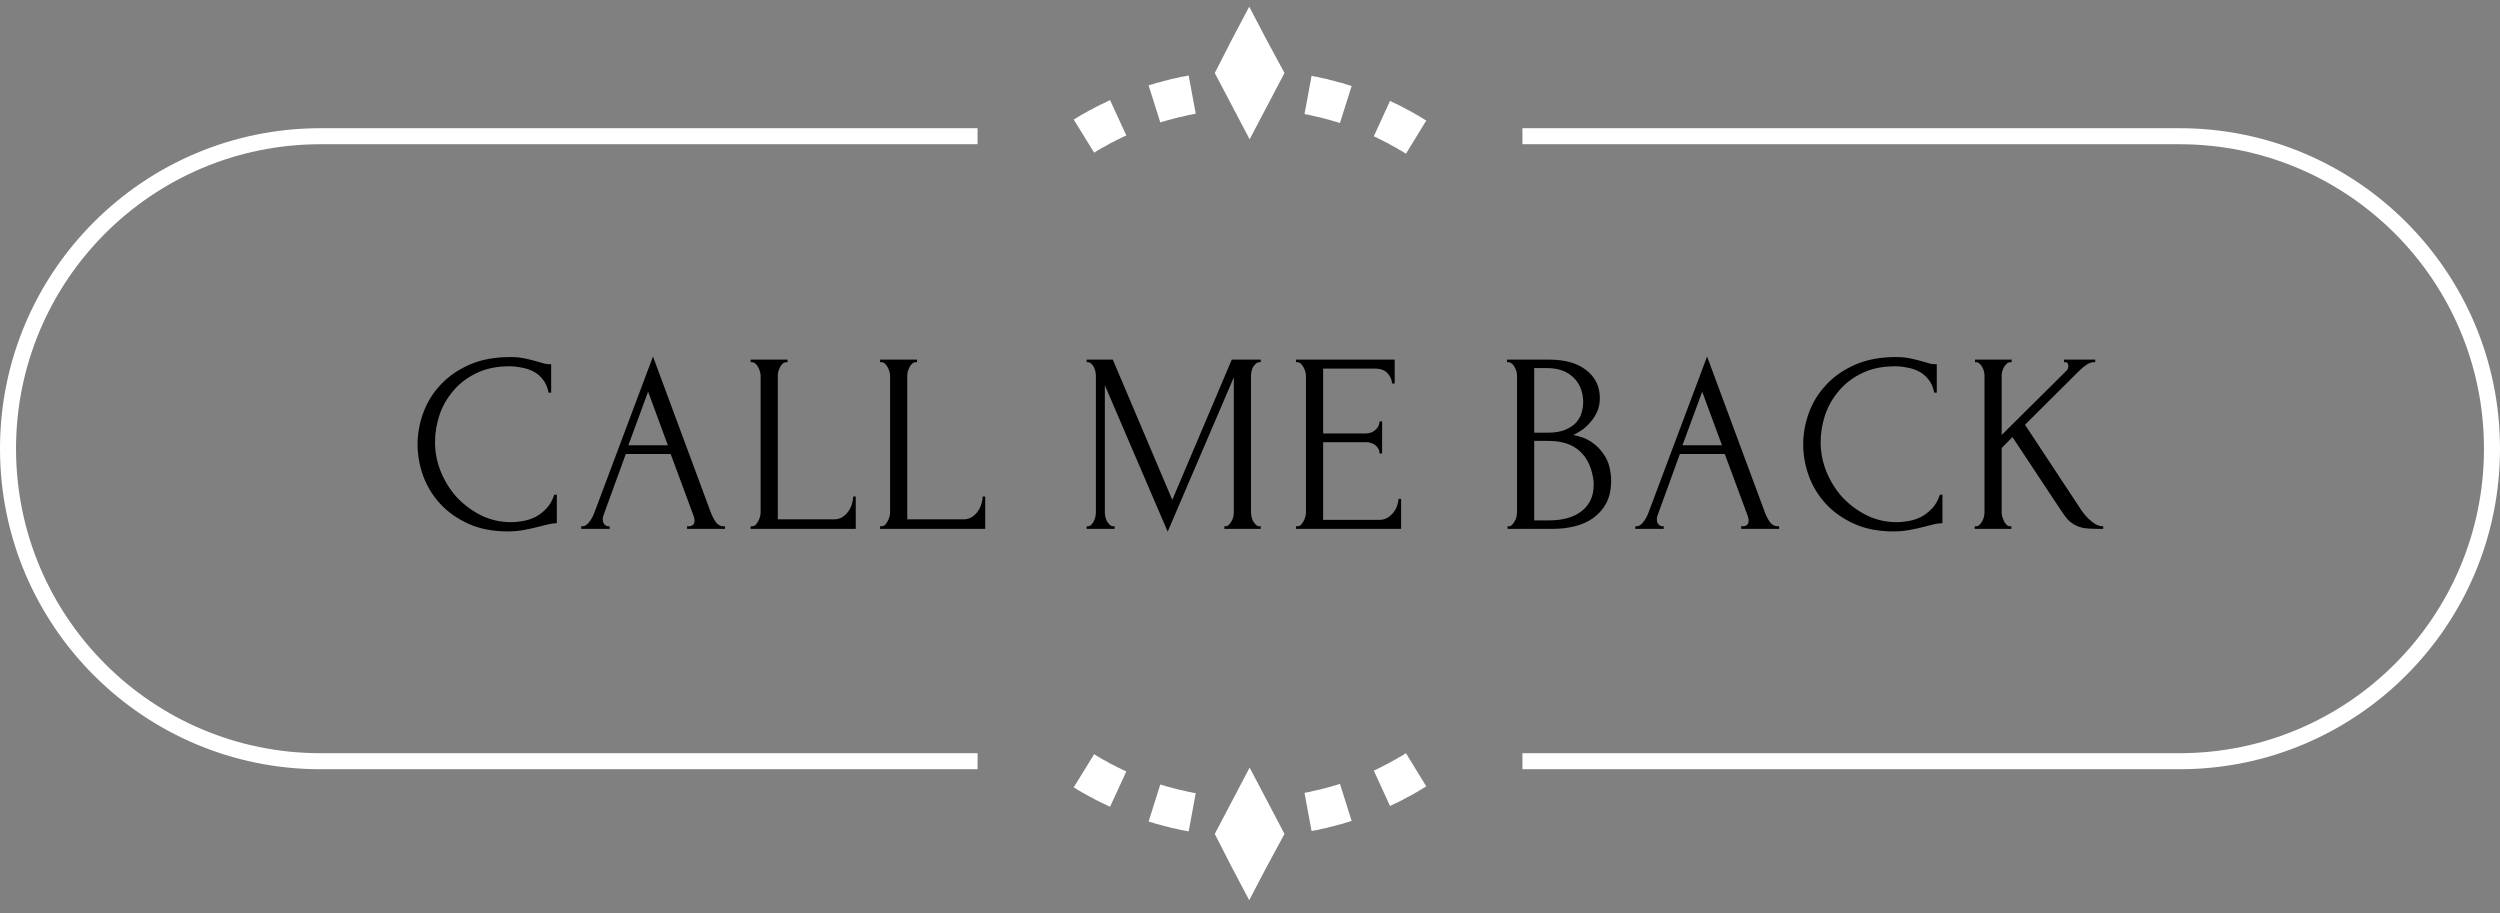 <svg width="156" height="57" viewBox="0 0 156 57" fill="none" xmlns="http://www.w3.org/2000/svg">
<rect x="0" y="0" width="156" height="57" fill="#808080" stroke="none"/>
<path d="M31.785 22.856C30.996 22.856 30.308 23 29.721 23.288C29.145 23.565 28.665 23.933 28.281 24.392C27.897 24.84 27.609 25.347 27.417 25.912C27.236 26.477 27.145 27.037 27.145 27.592C27.145 28.221 27.268 28.84 27.513 29.448C27.759 30.045 28.095 30.579 28.521 31.048C28.959 31.507 29.465 31.88 30.041 32.168C30.617 32.445 31.241 32.584 31.913 32.584C32.105 32.584 32.329 32.563 32.585 32.52C32.852 32.477 33.113 32.397 33.369 32.28C33.625 32.152 33.86 31.976 34.073 31.752C34.297 31.528 34.468 31.235 34.585 30.872H34.745V32.648C34.585 32.648 34.414 32.669 34.233 32.712C34.062 32.755 33.87 32.803 33.657 32.856C33.38 32.931 33.071 33 32.729 33.064C32.398 33.128 32.047 33.16 31.673 33.16C30.745 33.16 29.929 33 29.225 32.68C28.521 32.36 27.934 31.944 27.465 31.432C26.996 30.92 26.644 30.344 26.409 29.704C26.174 29.053 26.057 28.397 26.057 27.736C26.057 27.075 26.174 26.419 26.409 25.768C26.644 25.117 27.001 24.536 27.481 24.024C27.961 23.501 28.564 23.08 29.289 22.76C30.015 22.44 30.868 22.28 31.849 22.28C32.201 22.28 32.516 22.312 32.793 22.376C33.081 22.44 33.337 22.504 33.561 22.568C33.721 22.621 33.865 22.664 33.993 22.696C34.132 22.717 34.265 22.728 34.393 22.728V24.504H34.233C34.169 24.173 34.052 23.901 33.881 23.688C33.711 23.464 33.508 23.293 33.273 23.176C33.049 23.059 32.804 22.979 32.537 22.936C32.281 22.883 32.031 22.856 31.785 22.856ZM42.874 32.84H42.954C43.21 32.84 43.338 32.723 43.338 32.488C43.338 32.403 43.322 32.312 43.29 32.216L41.85 28.328H39.05L37.658 32.152C37.626 32.237 37.61 32.317 37.61 32.392C37.61 32.531 37.647 32.643 37.722 32.728C37.797 32.803 37.877 32.84 37.962 32.84H38.042V33H36.266V32.84H36.346C36.484 32.84 36.618 32.76 36.746 32.6C36.885 32.429 36.996 32.232 37.082 32.008L40.746 22.248L44.33 31.912C44.404 32.125 44.506 32.333 44.634 32.536C44.773 32.739 44.949 32.84 45.162 32.84H45.242V33H42.874V32.84ZM39.21 27.784H41.674L40.442 24.44L39.21 27.784ZM46.839 32.84H46.919C47.005 32.84 47.079 32.813 47.143 32.76C47.207 32.696 47.261 32.621 47.303 32.536C47.357 32.451 47.394 32.36 47.415 32.264C47.447 32.168 47.463 32.077 47.463 31.992V23.432C47.463 23.357 47.447 23.272 47.415 23.176C47.394 23.08 47.357 22.989 47.303 22.904C47.261 22.819 47.207 22.749 47.143 22.696C47.079 22.632 47.005 22.6 46.919 22.6H46.839V22.44H49.143V22.6H49.063C48.978 22.6 48.903 22.632 48.839 22.696C48.775 22.749 48.722 22.819 48.679 22.904C48.637 22.989 48.599 23.08 48.567 23.176C48.546 23.272 48.535 23.357 48.535 23.432V32.408H52.039C52.242 32.408 52.418 32.36 52.567 32.264C52.717 32.168 52.839 32.051 52.935 31.912C53.042 31.763 53.117 31.608 53.159 31.448C53.213 31.277 53.239 31.123 53.239 30.984H53.399V33H46.839V32.84ZM54.917 32.84H54.997C55.082 32.84 55.157 32.813 55.221 32.76C55.285 32.696 55.338 32.621 55.381 32.536C55.434 32.451 55.471 32.36 55.493 32.264C55.525 32.168 55.541 32.077 55.541 31.992V23.432C55.541 23.357 55.525 23.272 55.493 23.176C55.471 23.08 55.434 22.989 55.381 22.904C55.338 22.819 55.285 22.749 55.221 22.696C55.157 22.632 55.082 22.6 54.997 22.6H54.917V22.44H57.221V22.6H57.141C57.056 22.6 56.981 22.632 56.917 22.696C56.853 22.749 56.8 22.819 56.757 22.904C56.714 22.989 56.677 23.08 56.645 23.176C56.623 23.272 56.613 23.357 56.613 23.432V32.408H60.117C60.319 32.408 60.495 32.36 60.645 32.264C60.794 32.168 60.917 32.051 61.013 31.912C61.12 31.763 61.194 31.608 61.237 31.448C61.29 31.277 61.317 31.123 61.317 30.984H61.477V33H54.917V32.84ZM76.399 32.84H76.479C76.553 32.84 76.623 32.808 76.687 32.744C76.751 32.68 76.804 32.605 76.847 32.52C76.9 32.435 76.937 32.344 76.959 32.248C76.98 32.141 76.991 32.045 76.991 31.96V23.544L72.863 33.176L68.943 24.04V31.96C68.943 32.045 68.953 32.141 68.975 32.248C68.996 32.344 69.028 32.435 69.071 32.52C69.124 32.605 69.183 32.68 69.247 32.744C69.311 32.808 69.385 32.84 69.471 32.84H69.551V33H67.807V32.84H67.887C67.961 32.84 68.031 32.808 68.095 32.744C68.159 32.68 68.212 32.605 68.255 32.52C68.297 32.435 68.329 32.344 68.351 32.248C68.372 32.141 68.383 32.045 68.383 31.96V23.432C68.383 23.357 68.372 23.272 68.351 23.176C68.329 23.08 68.297 22.989 68.255 22.904C68.212 22.819 68.159 22.749 68.095 22.696C68.031 22.632 67.961 22.6 67.887 22.6H67.807V22.44H69.439L73.151 31.192L76.863 22.44H78.671V22.6H78.591C78.505 22.6 78.431 22.632 78.367 22.696C78.303 22.749 78.244 22.819 78.191 22.904C78.148 22.989 78.116 23.08 78.095 23.176C78.073 23.272 78.063 23.357 78.063 23.432V31.96C78.063 32.045 78.073 32.141 78.095 32.248C78.116 32.344 78.148 32.435 78.191 32.52C78.244 32.605 78.303 32.68 78.367 32.744C78.431 32.808 78.505 32.84 78.591 32.84H78.671V33H76.399V32.84ZM80.868 32.84H80.948C81.034 32.84 81.108 32.813 81.172 32.76C81.236 32.696 81.29 32.621 81.332 32.536C81.385 32.451 81.423 32.36 81.444 32.264C81.476 32.168 81.492 32.077 81.492 31.992V23.432C81.492 23.357 81.476 23.272 81.444 23.176C81.423 23.08 81.385 22.989 81.332 22.904C81.29 22.819 81.236 22.749 81.172 22.696C81.108 22.632 81.034 22.6 80.948 22.6H80.868V22.44H87.028V23.928H86.868C86.847 23.683 86.751 23.469 86.58 23.288C86.409 23.096 86.143 23 85.78 23H82.564V27.048H85.22C85.466 27.048 85.668 26.973 85.828 26.824C85.999 26.675 86.084 26.499 86.084 26.296H86.244V28.296H86.084C86.084 28.104 86.004 27.939 85.844 27.8C85.684 27.661 85.476 27.592 85.22 27.592H82.564V32.44H86.068C86.271 32.44 86.447 32.392 86.596 32.296C86.746 32.2 86.868 32.088 86.964 31.96C87.071 31.821 87.145 31.677 87.188 31.528C87.242 31.368 87.268 31.235 87.268 31.128H87.428V33H80.868V32.84ZM94.07 32.84H94.15C94.225 32.84 94.294 32.808 94.358 32.744C94.422 32.68 94.475 32.605 94.518 32.52C94.571 32.435 94.609 32.344 94.63 32.248C94.651 32.141 94.662 32.045 94.662 31.96V23.448C94.662 23.373 94.651 23.288 94.63 23.192C94.609 23.096 94.571 23.005 94.518 22.92C94.475 22.824 94.417 22.749 94.342 22.696C94.278 22.632 94.203 22.6 94.118 22.6H94.038V22.44H96.662C97.654 22.44 98.427 22.659 98.982 23.096C99.547 23.533 99.83 24.115 99.83 24.84C99.83 25.149 99.777 25.427 99.67 25.672C99.563 25.917 99.425 26.136 99.254 26.328C99.094 26.52 98.918 26.685 98.726 26.824C98.534 26.952 98.353 27.059 98.182 27.144C98.63 27.229 99.003 27.373 99.302 27.576C99.601 27.779 99.841 28.013 100.022 28.28C100.214 28.536 100.347 28.813 100.422 29.112C100.497 29.411 100.534 29.704 100.534 29.992C100.534 30.547 100.433 31.016 100.23 31.4C100.027 31.773 99.755 32.083 99.414 32.328C99.083 32.563 98.699 32.733 98.262 32.84C97.835 32.947 97.393 33 96.934 33H94.07V32.84ZM99.446 30.088C99.361 29.267 99.083 28.632 98.614 28.184C98.145 27.736 97.483 27.512 96.63 27.512H95.734V32.472H96.662C97.526 32.472 98.203 32.28 98.694 31.896C99.195 31.501 99.446 30.957 99.446 30.264V30.088ZM98.79 24.984C98.758 24.365 98.539 23.875 98.134 23.512C97.739 23.149 97.206 22.968 96.534 22.968H95.734V27H96.566C97.014 27 97.377 26.941 97.654 26.824C97.942 26.707 98.171 26.557 98.342 26.376C98.513 26.184 98.63 25.976 98.694 25.752C98.758 25.528 98.79 25.309 98.79 25.096V24.984ZM108.65 32.84H108.73C108.986 32.84 109.114 32.723 109.114 32.488C109.114 32.403 109.098 32.312 109.066 32.216L107.626 28.328H104.826L103.434 32.152C103.402 32.237 103.386 32.317 103.386 32.392C103.386 32.531 103.423 32.643 103.498 32.728C103.573 32.803 103.653 32.84 103.738 32.84H103.818V33H102.042V32.84H102.122C102.261 32.84 102.394 32.76 102.522 32.6C102.661 32.429 102.773 32.232 102.858 32.008L106.522 22.248L110.106 31.912C110.181 32.125 110.282 32.333 110.41 32.536C110.549 32.739 110.725 32.84 110.938 32.84H111.018V33H108.65V32.84ZM104.986 27.784H107.45L106.218 24.44L104.986 27.784ZM118.248 22.856C117.458 22.856 116.77 23 116.184 23.288C115.608 23.565 115.128 23.933 114.744 24.392C114.36 24.84 114.072 25.347 113.88 25.912C113.698 26.477 113.608 27.037 113.608 27.592C113.608 28.221 113.73 28.84 113.976 29.448C114.221 30.045 114.557 30.579 114.984 31.048C115.421 31.507 115.928 31.88 116.504 32.168C117.08 32.445 117.704 32.584 118.376 32.584C118.568 32.584 118.792 32.563 119.048 32.52C119.314 32.477 119.576 32.397 119.832 32.28C120.088 32.152 120.322 31.976 120.536 31.752C120.76 31.528 120.93 31.235 121.048 30.872H121.208V32.648C121.048 32.648 120.877 32.669 120.696 32.712C120.525 32.755 120.333 32.803 120.12 32.856C119.842 32.931 119.533 33 119.192 33.064C118.861 33.128 118.509 33.16 118.136 33.16C117.208 33.16 116.392 33 115.688 32.68C114.984 32.36 114.397 31.944 113.928 31.432C113.458 30.92 113.106 30.344 112.872 29.704C112.637 29.053 112.52 28.397 112.52 27.736C112.52 27.075 112.637 26.419 112.872 25.768C113.106 25.117 113.464 24.536 113.944 24.024C114.424 23.501 115.026 23.08 115.752 22.76C116.477 22.44 117.33 22.28 118.312 22.28C118.664 22.28 118.978 22.312 119.256 22.376C119.544 22.44 119.8 22.504 120.024 22.568C120.184 22.621 120.328 22.664 120.456 22.696C120.594 22.717 120.728 22.728 120.856 22.728V24.504H120.696C120.632 24.173 120.514 23.901 120.344 23.688C120.173 23.464 119.97 23.293 119.736 23.176C119.512 23.059 119.266 22.979 119 22.936C118.744 22.883 118.493 22.856 118.248 22.856ZM125.432 32.84H125.512V33H123.224V32.84H123.304C123.39 32.84 123.464 32.808 123.528 32.744C123.592 32.68 123.646 32.605 123.688 32.52C123.742 32.435 123.779 32.344 123.8 32.248C123.822 32.141 123.832 32.045 123.832 31.96V23.432C123.832 23.357 123.822 23.272 123.8 23.176C123.779 23.08 123.742 22.989 123.688 22.904C123.646 22.819 123.592 22.749 123.528 22.696C123.464 22.632 123.395 22.6 123.32 22.6H123.24V22.44H125.528V22.6H125.448C125.363 22.6 125.288 22.632 125.224 22.696C125.16 22.749 125.102 22.819 125.048 22.904C125.006 22.989 124.968 23.08 124.936 23.176C124.915 23.272 124.904 23.357 124.904 23.432V27.144L128.968 23.112C129.032 23.037 129.064 22.952 129.064 22.856C129.064 22.685 129 22.6 128.872 22.6H128.792V22.44H130.744V22.6H130.664C130.515 22.6 130.36 22.653 130.2 22.76C130.04 22.867 129.88 23 129.72 23.16L126.36 26.504L129.896 31.864C129.907 31.885 129.955 31.949 130.04 32.056C130.126 32.163 130.227 32.275 130.344 32.392C130.472 32.509 130.611 32.616 130.76 32.712C130.92 32.797 131.08 32.84 131.24 32.84V33H130.856C130.536 33 130.264 32.984 130.04 32.952C129.827 32.909 129.64 32.845 129.48 32.76C129.32 32.675 129.176 32.568 129.048 32.44C128.931 32.312 128.808 32.152 128.68 31.96L125.576 27.272L124.904 27.96V31.96C124.904 32.045 124.915 32.136 124.936 32.232C124.968 32.328 125.006 32.424 125.048 32.52C125.091 32.605 125.144 32.68 125.208 32.744C125.272 32.808 125.347 32.84 125.432 32.84Z" fill="black"/>
<path fill-rule="evenodd" clip-rule="evenodd" d="M61 8H20C8.954 8 0 16.954 0 28C0 39.046 8.954 48 20 48H61V47H20C9.507 47 1 38.493 1 28C1 17.507 9.507 9 20 9H61V8ZM95 47H136C146.493 47 155 38.493 155 28C155 17.507 146.493 9 136 9H95V8H136C147.046 8 156 16.954 156 28C156 39.046 147.046 48 136 48H95V47Z" fill="white"/>
<path d="M77.951 0.417L76.859 2.486L75.802 4.555C76.56 6.007 77.229 7.266 77.977 8.693L80.152 4.555L79.034 2.486L77.951 0.417Z" fill="white"/>
<path d="M88.911 7.469L88.806 7.407L88.7 7.337L88.586 7.275L88.48 7.205L88.365 7.143L88.26 7.081L88.154 7.02L88.04 6.958L87.925 6.897L87.82 6.844L87.705 6.782L87.591 6.72L87.485 6.659L87.371 6.606L87.256 6.544L87.142 6.492L87.027 6.439L86.913 6.386L86.798 6.324L86.737 6.298L85.724 8.508L85.768 8.525L85.874 8.569L85.971 8.622L86.076 8.675L86.173 8.719L86.27 8.772L86.376 8.825L86.473 8.877L86.57 8.921L86.666 8.974L86.772 9.036L86.869 9.089L86.966 9.142L87.063 9.194L87.159 9.247L87.256 9.309L87.353 9.362L87.45 9.414L87.547 9.476L87.644 9.538L87.732 9.591L88.999 7.522L88.911 7.469Z" fill="white"/>
<path d="M84.175 5.312L84.052 5.277L83.929 5.242L83.806 5.198L83.682 5.162L83.559 5.136L83.427 5.101L83.304 5.066L83.18 5.03L83.057 5.004L82.925 4.969L82.802 4.933L82.679 4.907L82.547 4.881L82.423 4.854L82.291 4.819L82.168 4.793L82.036 4.775L81.913 4.749L81.842 4.731L81.402 7.117L81.455 7.126L81.569 7.152L81.684 7.17L81.79 7.196L81.904 7.222L82.018 7.249L82.133 7.275L82.239 7.302L82.353 7.319L82.467 7.355L82.573 7.381L82.688 7.407L82.802 7.443L82.908 7.469L83.013 7.495L83.128 7.531L83.233 7.566L83.348 7.592L83.453 7.627L83.568 7.663L83.612 7.68L84.343 5.365L84.299 5.356L84.175 5.312Z" fill="white"/>
<path d="M74.121 4.722L73.989 4.749L73.857 4.775L73.734 4.793L73.602 4.819L73.479 4.854L73.347 4.881L73.223 4.907L73.091 4.933L72.968 4.969L72.845 5.004L72.722 5.03L72.589 5.066L72.466 5.101L72.343 5.136L72.22 5.162L72.096 5.198L71.973 5.242L71.841 5.277L71.727 5.312L71.674 5.33L72.404 7.645L72.44 7.627L72.554 7.592L72.66 7.566L72.766 7.531L72.88 7.495L72.994 7.469L73.1 7.443L73.215 7.407L73.32 7.381L73.435 7.355L73.54 7.319L73.655 7.302L73.769 7.275L73.884 7.249L73.989 7.222L74.104 7.196L74.218 7.17L74.333 7.152L74.447 7.126L74.553 7.108L74.614 7.099L74.174 4.713L74.121 4.722Z" fill="white"/>
<path d="M69.218 6.272L69.103 6.324L68.989 6.386L68.874 6.439L68.76 6.492L68.645 6.544L68.531 6.606L68.416 6.659L68.302 6.721L68.196 6.782L68.082 6.844L67.967 6.897L67.862 6.958L67.747 7.02L67.642 7.081L67.527 7.143L67.422 7.205L67.307 7.275L67.201 7.337L67.096 7.407L66.999 7.46L68.276 9.529L68.355 9.476L68.452 9.414L68.54 9.362L68.636 9.309L68.733 9.247L68.83 9.194L68.936 9.142L69.033 9.089L69.13 9.036L69.226 8.974L69.323 8.921L69.42 8.877L69.526 8.825L69.623 8.772L69.719 8.719L69.825 8.675L69.922 8.622L70.028 8.569L70.124 8.525L70.23 8.481L70.283 8.455L69.27 6.254L69.218 6.272Z" fill="white"/>
<path d="M77.951 56.174L76.859 54.105L75.802 52.036C76.56 50.583 77.229 49.324 77.977 47.898L80.152 52.036L79.034 54.105L77.951 56.174Z" fill="white"/>
<path d="M88.911 49.122L88.806 49.184L88.7 49.254L88.586 49.316L88.48 49.386L88.365 49.448L88.26 49.509L88.154 49.571L88.04 49.633L87.925 49.694L87.82 49.747L87.705 49.809L87.591 49.87L87.485 49.932L87.371 49.985L87.256 50.047L87.142 50.099L87.027 50.152L86.913 50.205L86.798 50.267L86.737 50.293L85.724 48.083L85.768 48.066L85.874 48.022L85.971 47.969L86.076 47.916L86.173 47.872L86.27 47.819L86.376 47.766L86.473 47.713L86.57 47.669L86.666 47.617L86.772 47.555L86.869 47.502L86.966 47.449L87.063 47.397L87.159 47.344L87.256 47.282L87.353 47.229L87.45 47.176L87.547 47.115L87.644 47.053L87.732 47L88.999 49.069L88.911 49.122Z" fill="white"/>
<path d="M84.175 51.279L84.052 51.314L83.929 51.349L83.806 51.393L83.682 51.428L83.559 51.455L83.427 51.49L83.304 51.525L83.18 51.56L83.057 51.587L82.925 51.622L82.802 51.657L82.679 51.684L82.547 51.71L82.423 51.737L82.291 51.772L82.168 51.798L82.036 51.816L81.913 51.842L81.842 51.86L81.402 49.474L81.455 49.465L81.569 49.439L81.684 49.421L81.79 49.395L81.904 49.368L82.018 49.342L82.133 49.316L82.239 49.289L82.353 49.272L82.467 49.236L82.573 49.21L82.688 49.184L82.802 49.148L82.908 49.122L83.013 49.095L83.128 49.06L83.233 49.025L83.348 48.999L83.453 48.963L83.568 48.928L83.612 48.911L84.343 51.226L84.299 51.235L84.175 51.279Z" fill="white"/>
<path d="M74.121 51.869L73.989 51.842L73.857 51.816L73.734 51.798L73.602 51.772L73.479 51.737L73.347 51.71L73.223 51.684L73.091 51.657L72.968 51.622L72.845 51.587L72.722 51.56L72.589 51.525L72.466 51.49L72.343 51.455L72.22 51.428L72.096 51.393L71.973 51.349L71.841 51.314L71.727 51.279L71.674 51.261L72.404 48.946L72.44 48.963L72.554 48.999L72.66 49.025L72.766 49.06L72.88 49.095L72.994 49.122L73.1 49.148L73.215 49.184L73.32 49.21L73.435 49.236L73.54 49.272L73.655 49.289L73.769 49.316L73.884 49.342L73.989 49.368L74.104 49.395L74.218 49.421L74.333 49.439L74.447 49.465L74.553 49.483L74.614 49.492L74.174 51.877L74.121 51.869Z" fill="white"/>
<path d="M69.218 50.319L69.103 50.267L68.989 50.205L68.874 50.152L68.76 50.099L68.645 50.046L68.531 49.985L68.416 49.932L68.302 49.87L68.196 49.809L68.082 49.747L67.967 49.694L67.862 49.633L67.747 49.571L67.642 49.509L67.527 49.448L67.422 49.386L67.307 49.316L67.201 49.254L67.096 49.184L66.999 49.131L68.276 47.062L68.355 47.115L68.452 47.176L68.54 47.229L68.636 47.282L68.733 47.344L68.83 47.396L68.936 47.449L69.033 47.502L69.13 47.555L69.226 47.617L69.323 47.669L69.42 47.713L69.526 47.766L69.623 47.819L69.719 47.872L69.825 47.916L69.922 47.969L70.028 48.022L70.124 48.066L70.23 48.109L70.283 48.136L69.27 50.337L69.218 50.319Z" fill="white"/>
</svg>
